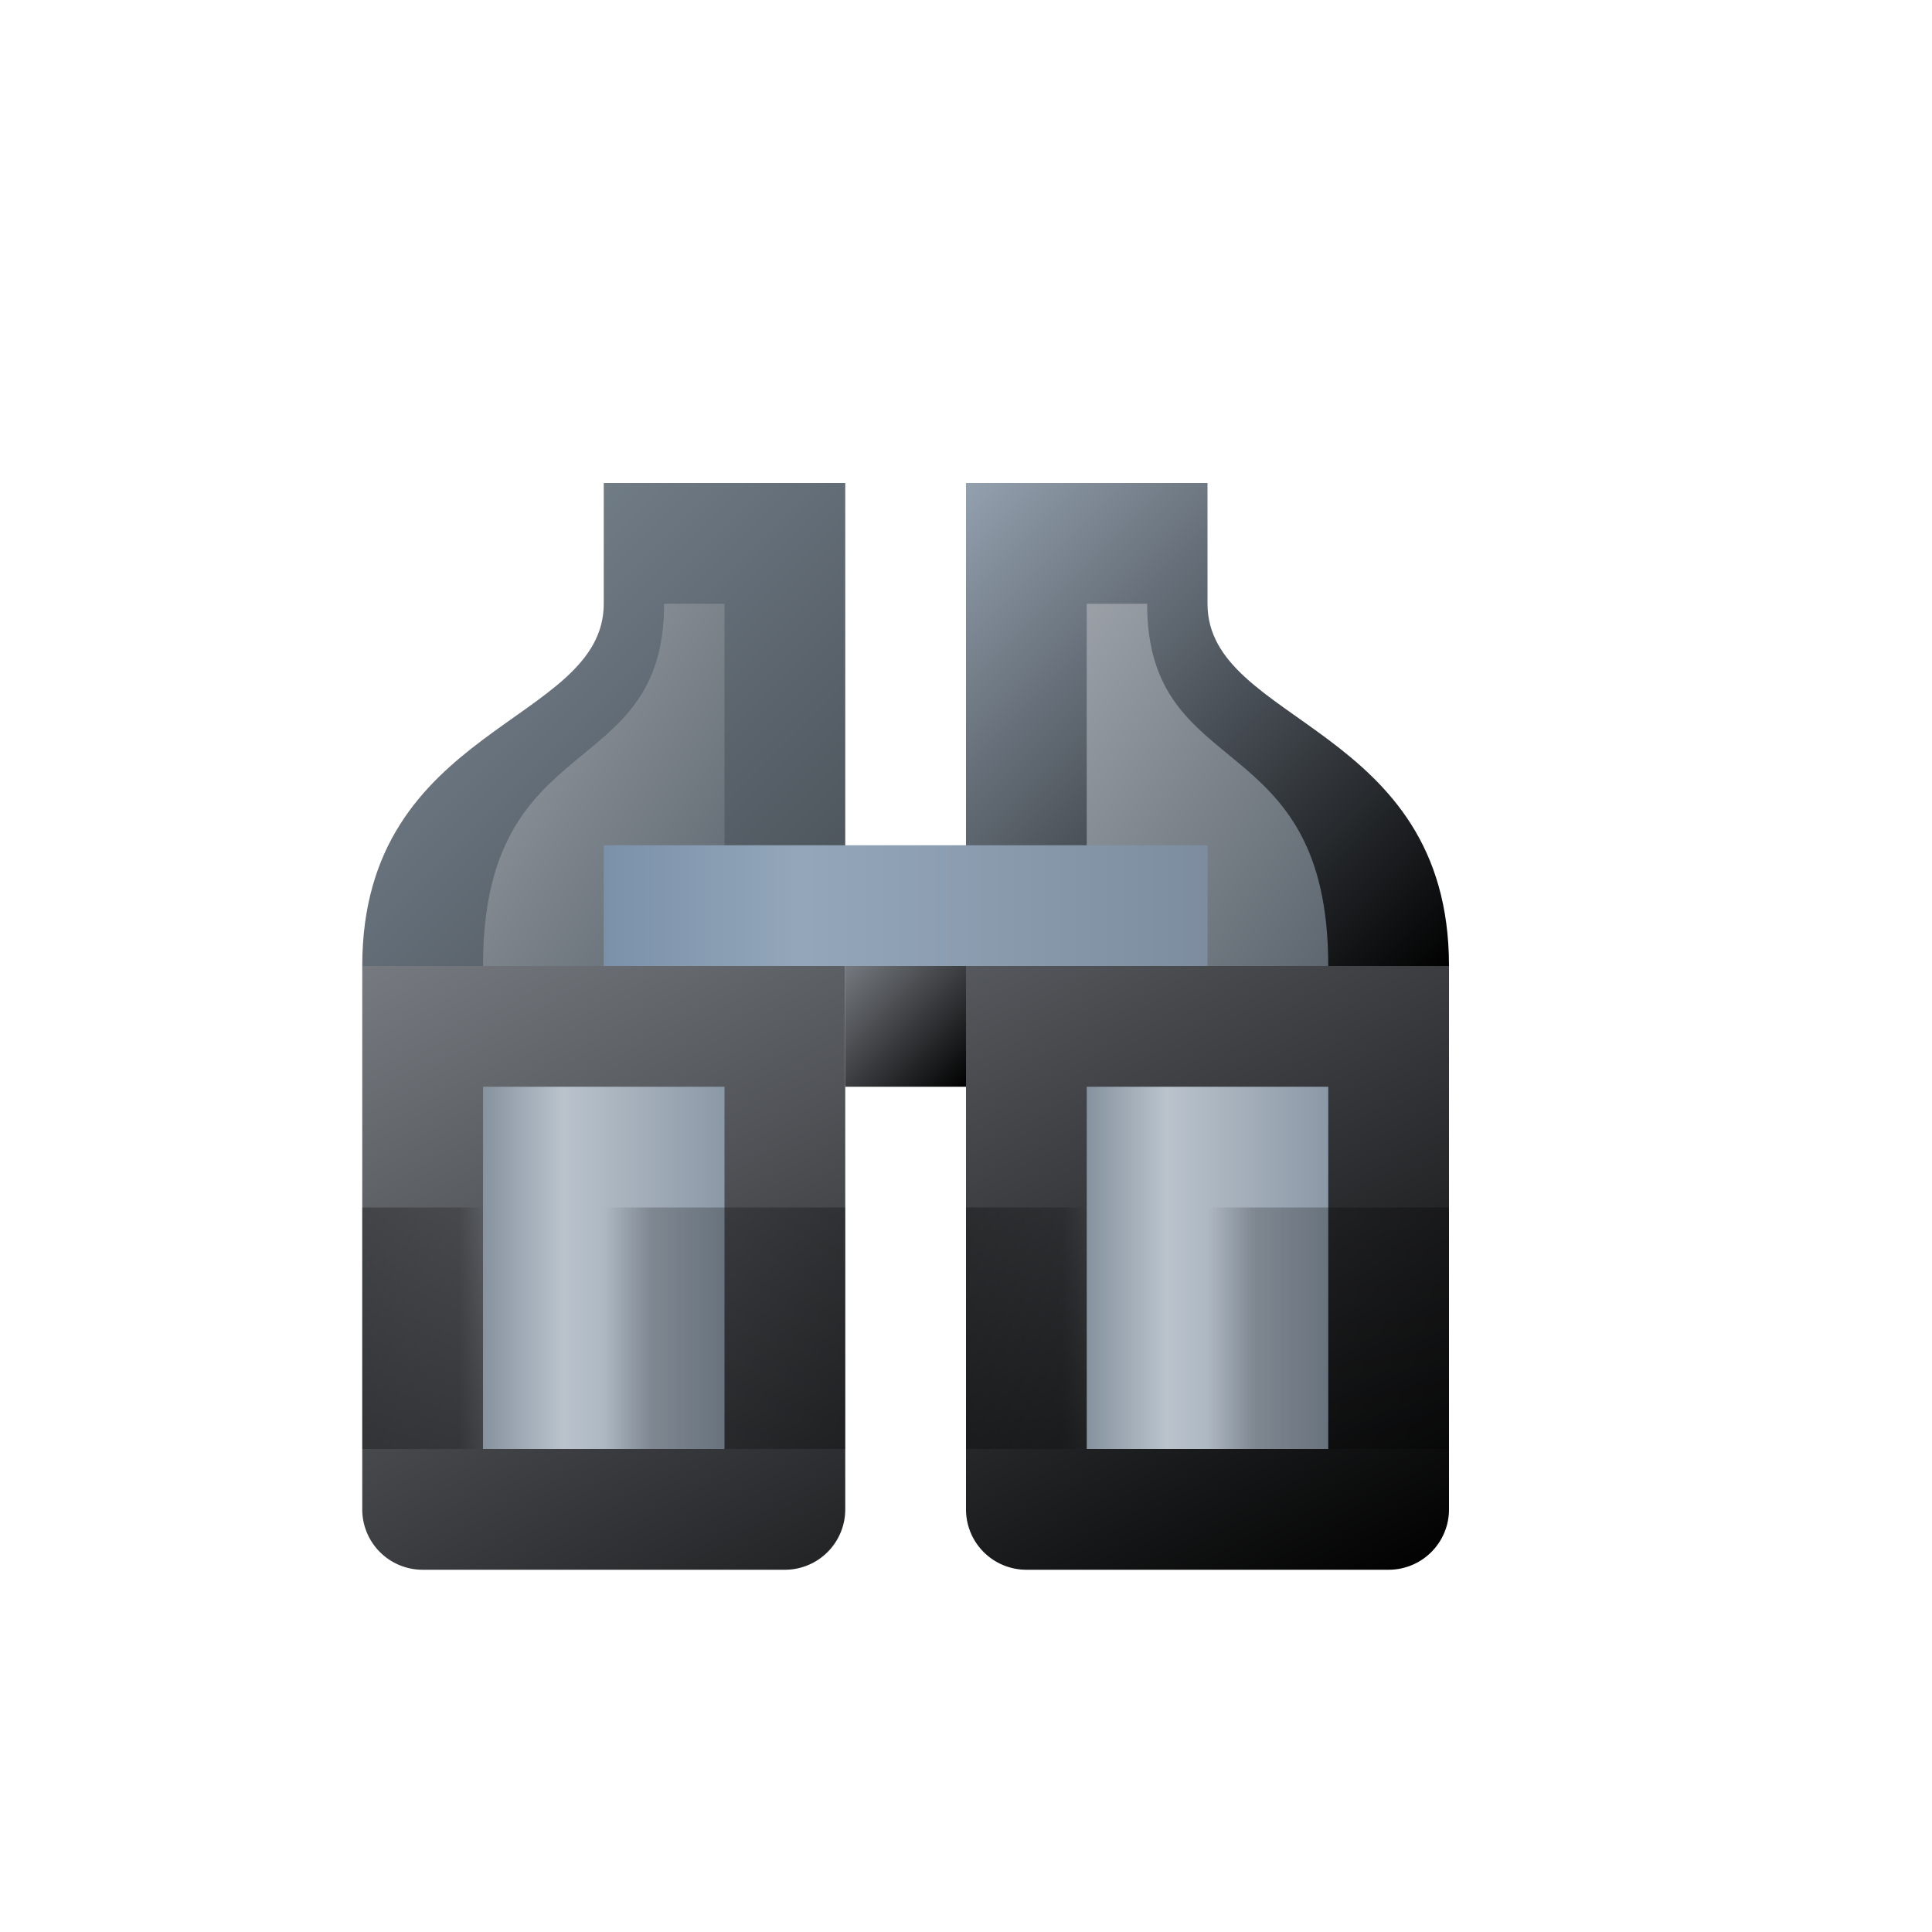<?xml version="1.0" encoding="utf-8" standalone="yes"?>
<!DOCTYPE svg PUBLIC "-//W3C//DTD SVG 1.1//EN" "http://www.w3.org/Graphics/SVG/1.1/DTD/svg11.dtd">
<svg xmlns="http://www.w3.org/2000/svg" xmlns:xlink="http://www.w3.org/1999/xlink"
	width="16" height="16" version="1.1">
	<title>Find</title>
	<desc>Find</desc>
	<g id="find-icon" transform="translate(8,8)">
		<defs>
			<linearGradient id="find-backing" x1="0%" y1="0%" x2="100%" y2="100%">
				<stop offset="0%" stop-color="#767a80" />
				<stop offset="100%" stop-color="#000000" />
			</linearGradient>
			<linearGradient id="find-block" x1="0%" y1="0%" x2="100%" y2="0%">
				<stop offset="0%" stop-color="#86929f" />
				<stop offset="33%" stop-color="#bac3cc" />
				<stop offset="100%" stop-color="#8b98a6" />
			</linearGradient>
			<linearGradient id="find-shade" x1="0%" y1="0%" x2="100%" y2="0%">
				<stop offset="0%" stop-color="#000" stop-opacity="0" />
				<stop offset="20%" stop-color="#000" stop-opacity="0.7" />
				<stop offset="100%" stop-color="#000" />
			</linearGradient>
			<linearGradient id="find-shade2" x1="0%" y1="0%" x2="100%" y2="0%">
				<stop offset="0%" stop-color="#000" />
				<stop offset="80%" stop-color="#000" stop-opacity="0.7" />
				<stop offset="100%" stop-color="#000" stop-opacity="0" />
			</linearGradient>
			<linearGradient id="find-swivel-shade" x1="0%" y1="0%" x2="0%" y2="100%">
				<stop offset="0%" stop-color="#000" stop-opacity="0.4" />
				<stop offset="100%" stop-color="#000" stop-opacity="0" />
			</linearGradient>
			<linearGradient id="find-swivel" x1="0%" y1="0%" x2="100%" y2="0%">
				<stop offset="0%" stop-color="#7b91aa" />
				<stop offset="33%" stop-color="#94a7ba" />
				<stop offset="100%" stop-color="#7d8d9f" />
			</linearGradient>
			<linearGradient id="find-top-left" x1="0%" y1="0%" x2="100%" y2="100%">
				<stop offset="0%" stop-color="#7d8a96" />
				<stop offset="100%" stop-color="#484f56" />
			</linearGradient>
			<linearGradient id="find-top-right" x1="0%" y1="0%" x2="100%" y2="100%">
				<stop offset="0%" stop-color="#93a0ae" />
				<stop offset="100%" stop-color="#010101" />
			</linearGradient>
			<linearGradient id="find-top-center" x1="0%" y1="0%" x2="100%" y2="100%">
				<stop offset="0%" stop-color="#9aa0a6" />
				<stop offset="100%" stop-color="#5e6770" />
			</linearGradient>
		</defs>
		<path fill="url(#find-backing)"
			d="M0,0 h4 v4.5 a0.5,0.5 0 0,1 -0.5,0.5 h-3 a0.5,0.5 0 0,1 -0.5,-0.5 v-4.5 m-1,0 h-4 v4.5 a0.5,0.5 0 0,0 0.5,0.5 h3 a0.5,0.5 0 0,0 0.5,-0.5 v-4.5 z" />
		<rect width="1" height="1" x="-1" y="0" fill="url(#find-backing)" />
		<rect width="2" height="3" x="1" y="1" fill="url(#find-block)" />
		<rect width="2" height="3" x="-4" y="1" fill="url(#find-block)" />
		<rect width="1" height="2" x="-5" y="2" fill="url(#find-shade2)" opacity="0.3" />
		<rect width="1" height="2" x="0" y="2" fill="url(#find-shade2)" opacity="0.3" />
		<rect width="2" height="2" x="-3" y="2" fill="url(#find-shade)" opacity="0.3" />
		<rect width="2" height="2" x="2" y="2" fill="url(#find-shade)" opacity="0.3" />
		<path fill="url(#find-top-right)" d="M0,0 v-4 h2 v1 c0,1 2,1 2,3 " />
		<path fill="url(#find-top-center)" d="M1,0 v-3 l0.5,0 c0,1.5 1.5,1 1.5,3" />
		<path fill="url(#find-top-left)" d="M-1,0 v-4 h-2 v1 c0,1 -2,1 -2,3 " />
		<path fill="url(#find-top-center)" d="M-2,0 v-3 l-0.5,0 c0,1.5 -1.5,1 -1.5,3 " />
		<rect width="5" height="1" x="-3" y="-1" fill="url(#find-swivel)" />
		<rect width="5" height="1" x="-3" y="-1" fill="url(#find-wivel-shade)" />
	</g>
</svg>
